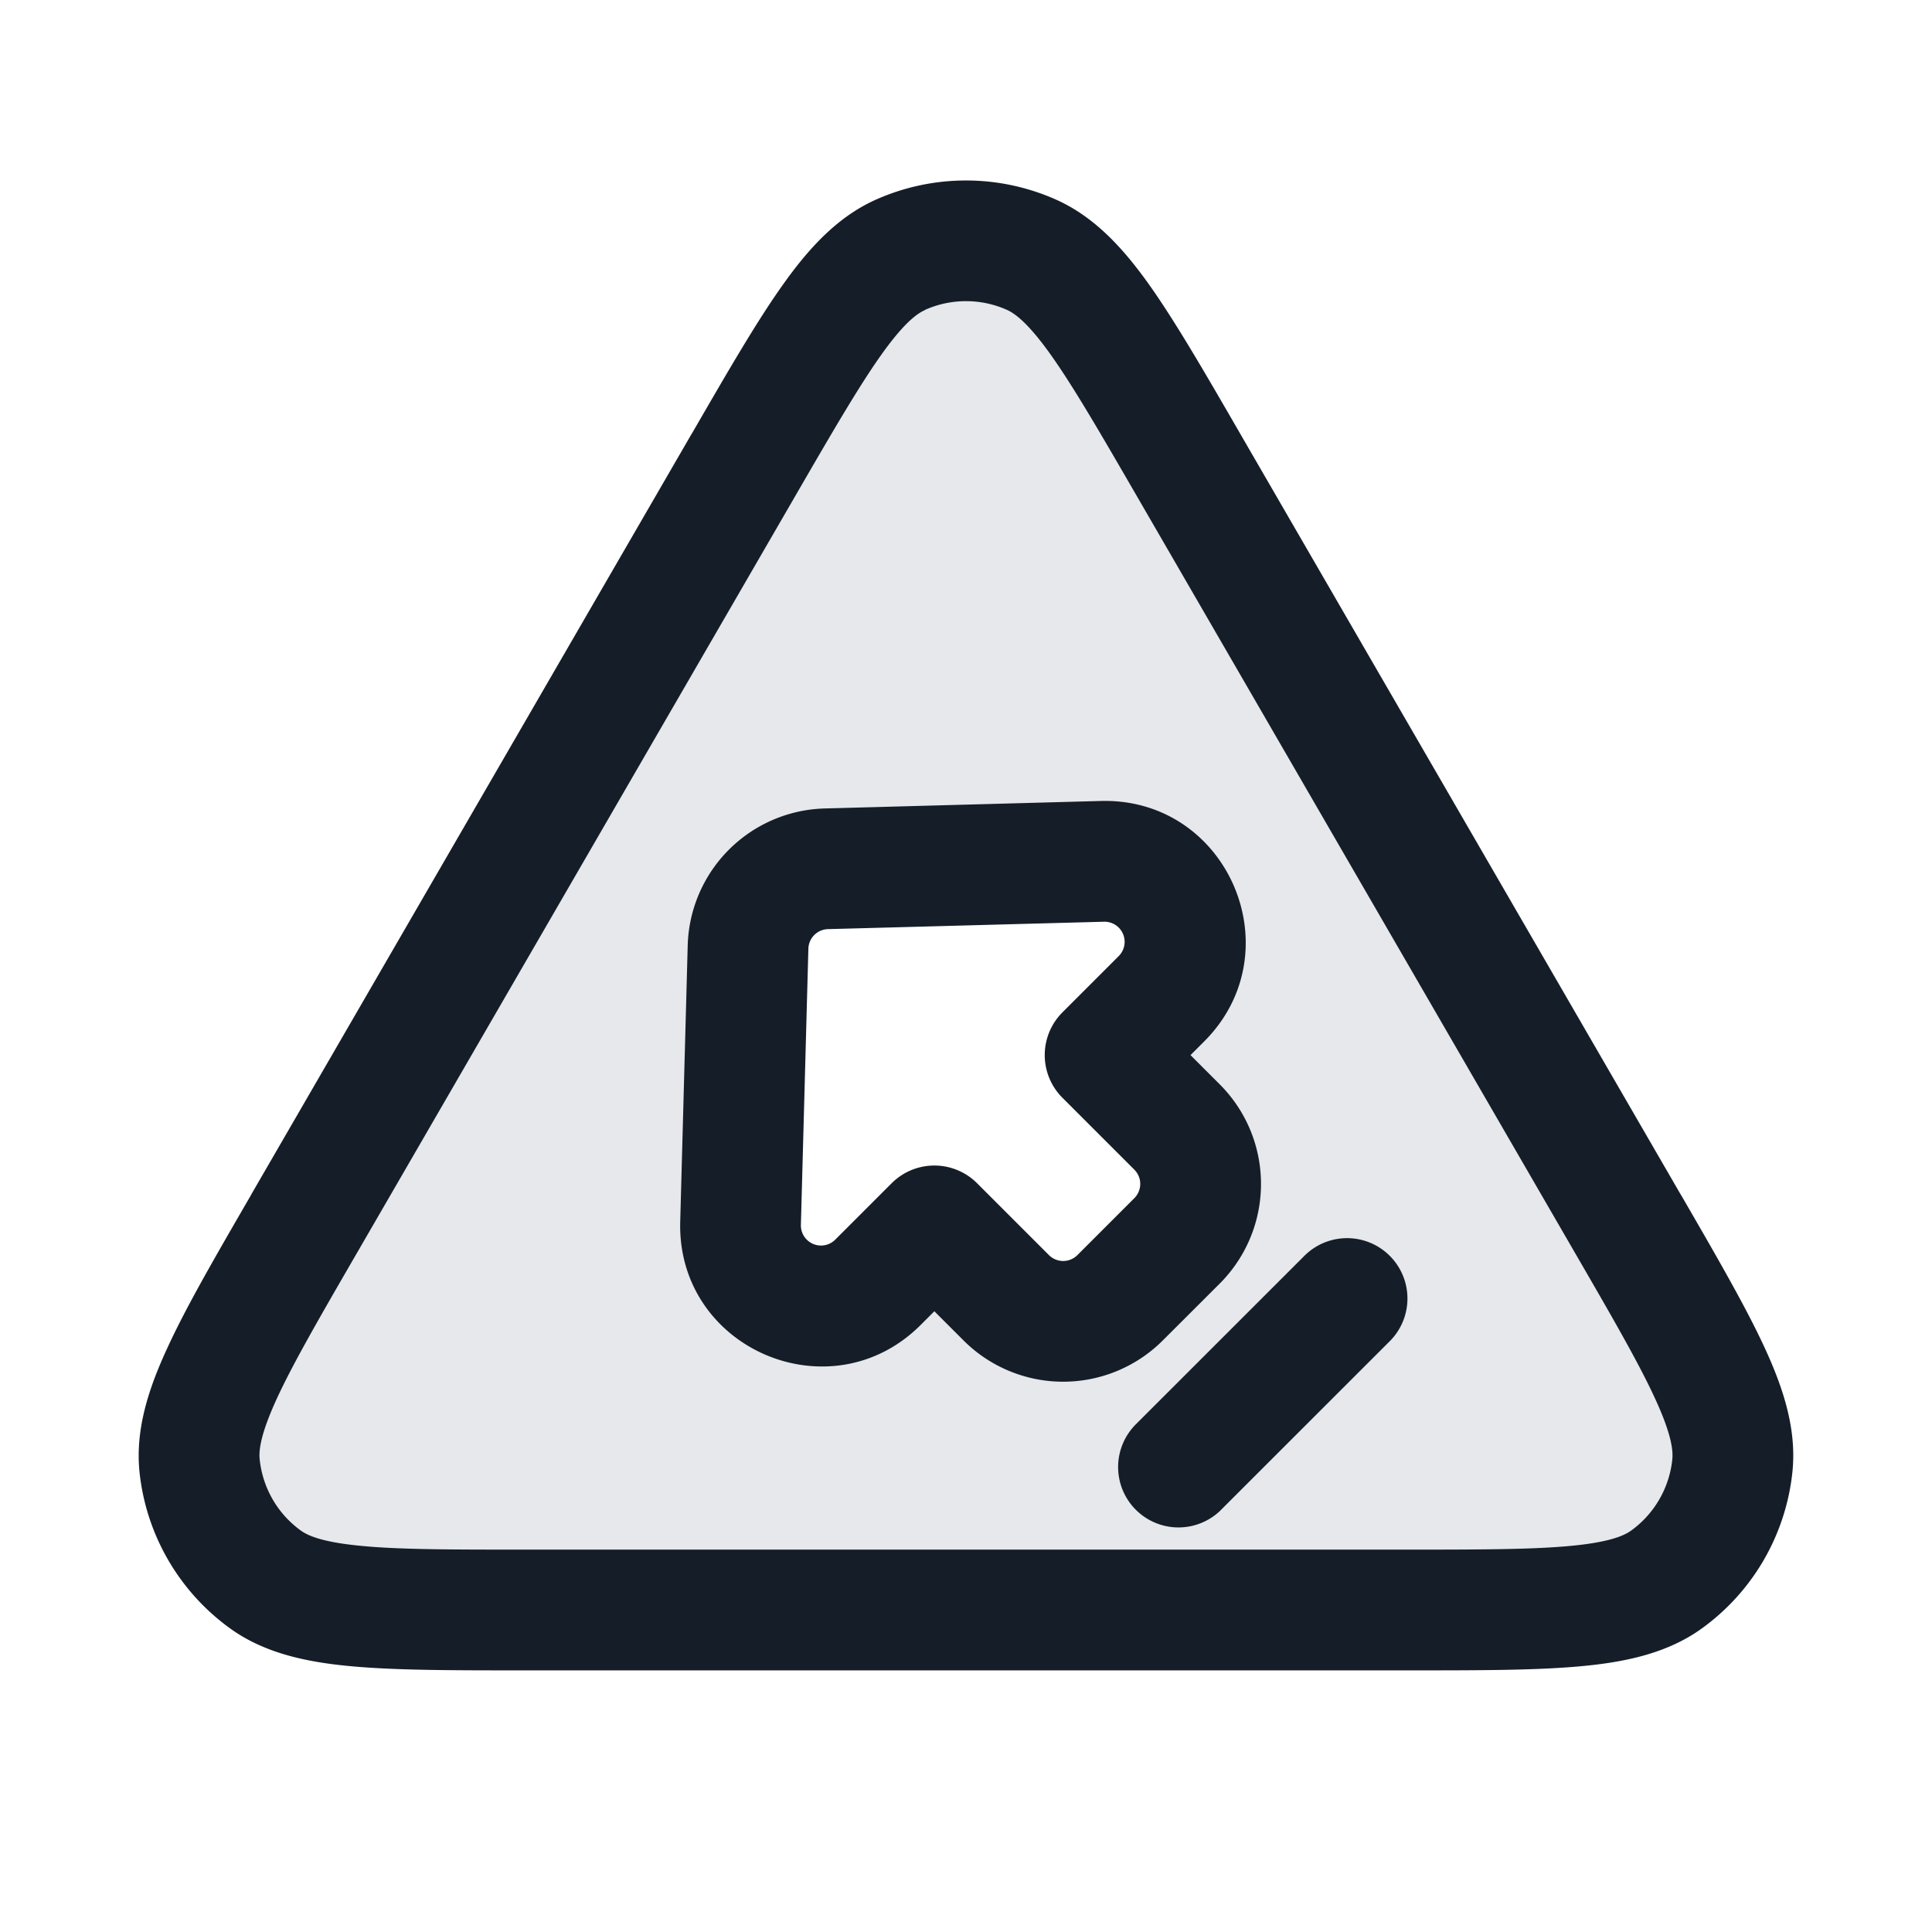 <svg viewBox="0 0 24 24" fill="none" xmlns="http://www.w3.org/2000/svg"><path fill-rule="evenodd" clip-rule="evenodd" d="M6.55 20h10.9c1.82 0 2.731 0 3.257-.382a2 2 0 0 0 .813-1.41c.068-.647-.389-1.435-1.3-3.011l-5.45-9.414c-.91-1.57-1.364-2.355-1.957-2.619a2 2 0 0 0-1.626 0c-.593.264-1.047 1.05-1.956 2.62l-5.45 9.413c-.913 1.576-1.369 2.364-1.301 3.01a2 2 0 0 0 .813 1.41C3.819 20 4.729 20 6.55 20Zm2.65-4.806.092-3.429a1 1 0 0 1 .973-.973l3.43-.092c.903-.025 1.373 1.067.733 1.706l-.7.7.893.894a1 1 0 0 1 0 1.414l-.707.707a1 1 0 0 1-1.414 0l-.893-.893-.7.7c-.64.64-1.732.17-1.707-.734Z" fill="#636F7E" fill-opacity=".16"/><path fill-rule="evenodd" clip-rule="evenodd" d="M13.117 2.479a2.75 2.75 0 0 0-2.234 0c-.485.216-.844.614-1.167 1.071-.322.454-.677 1.068-1.115 1.825l-.02.033-5.45 9.413-.018.033c-.44.76-.797 1.375-1.03 1.882-.237.51-.404 1.02-.35 1.55a2.75 2.75 0 0 0 1.119 1.938c.43.313.956.424 1.515.475.556.051 1.267.051 2.145.051h10.976c.878 0 1.59 0 2.145-.051.56-.051 1.085-.162 1.515-.475a2.75 2.75 0 0 0 1.118-1.939c.055-.529-.112-1.04-.348-1.55-.234-.506-.59-1.121-1.03-1.881l-.02-.033-5.45-9.413-.019-.033c-.438-.758-.793-1.37-1.114-1.825-.324-.457-.683-.855-1.168-1.071Zm-1.625 1.37a1.25 1.25 0 0 1 1.016 0c.108.049.273.174.552.568.277.391.598.944 1.06 1.742l5.45 9.413c.464.801.785 1.357.986 1.793.204.44.23.647.218.765a1.25 1.25 0 0 1-.508.881c-.095.07-.288.15-.77.194-.479.044-1.12.045-2.046.045H6.55c-.925 0-1.567 0-2.046-.045-.482-.044-.675-.124-.77-.194a1.25 1.25 0 0 1-.508-.881c-.013-.118.014-.325.217-.765.202-.436.523-.992.987-1.793L9.88 6.16c.462-.798.783-1.35 1.06-1.742.279-.394.444-.52.552-.567Zm-1.45 7.936a.25.25 0 0 1 .243-.243l3.43-.092a.25.25 0 0 1 .183.426l-.7.7a.75.75 0 0 0 0 1.061l.893.893a.25.25 0 0 1 0 .354l-.707.707a.25.25 0 0 1-.354 0l-.893-.893a.75.75 0 0 0-1.06 0l-.7.7a.25.25 0 0 1-.428-.183l.093-3.43Zm.203-1.742a1.75 1.75 0 0 0-1.702 1.702l-.093 3.43c-.043 1.58 1.868 2.402 2.987 1.284l.17-.17.363.363a1.75 1.75 0 0 0 2.474 0l.708-.707a1.75 1.75 0 0 0 0-2.475l-.363-.363.17-.17c1.118-1.119.296-3.03-1.285-2.987l-3.43.093Zm3.846 7.67a.75.75 0 0 0 1.06 1.06l2.122-2.121a.75.75 0 0 0-1.06-1.061l-2.122 2.121Z" fill="#151E28"/></svg>
